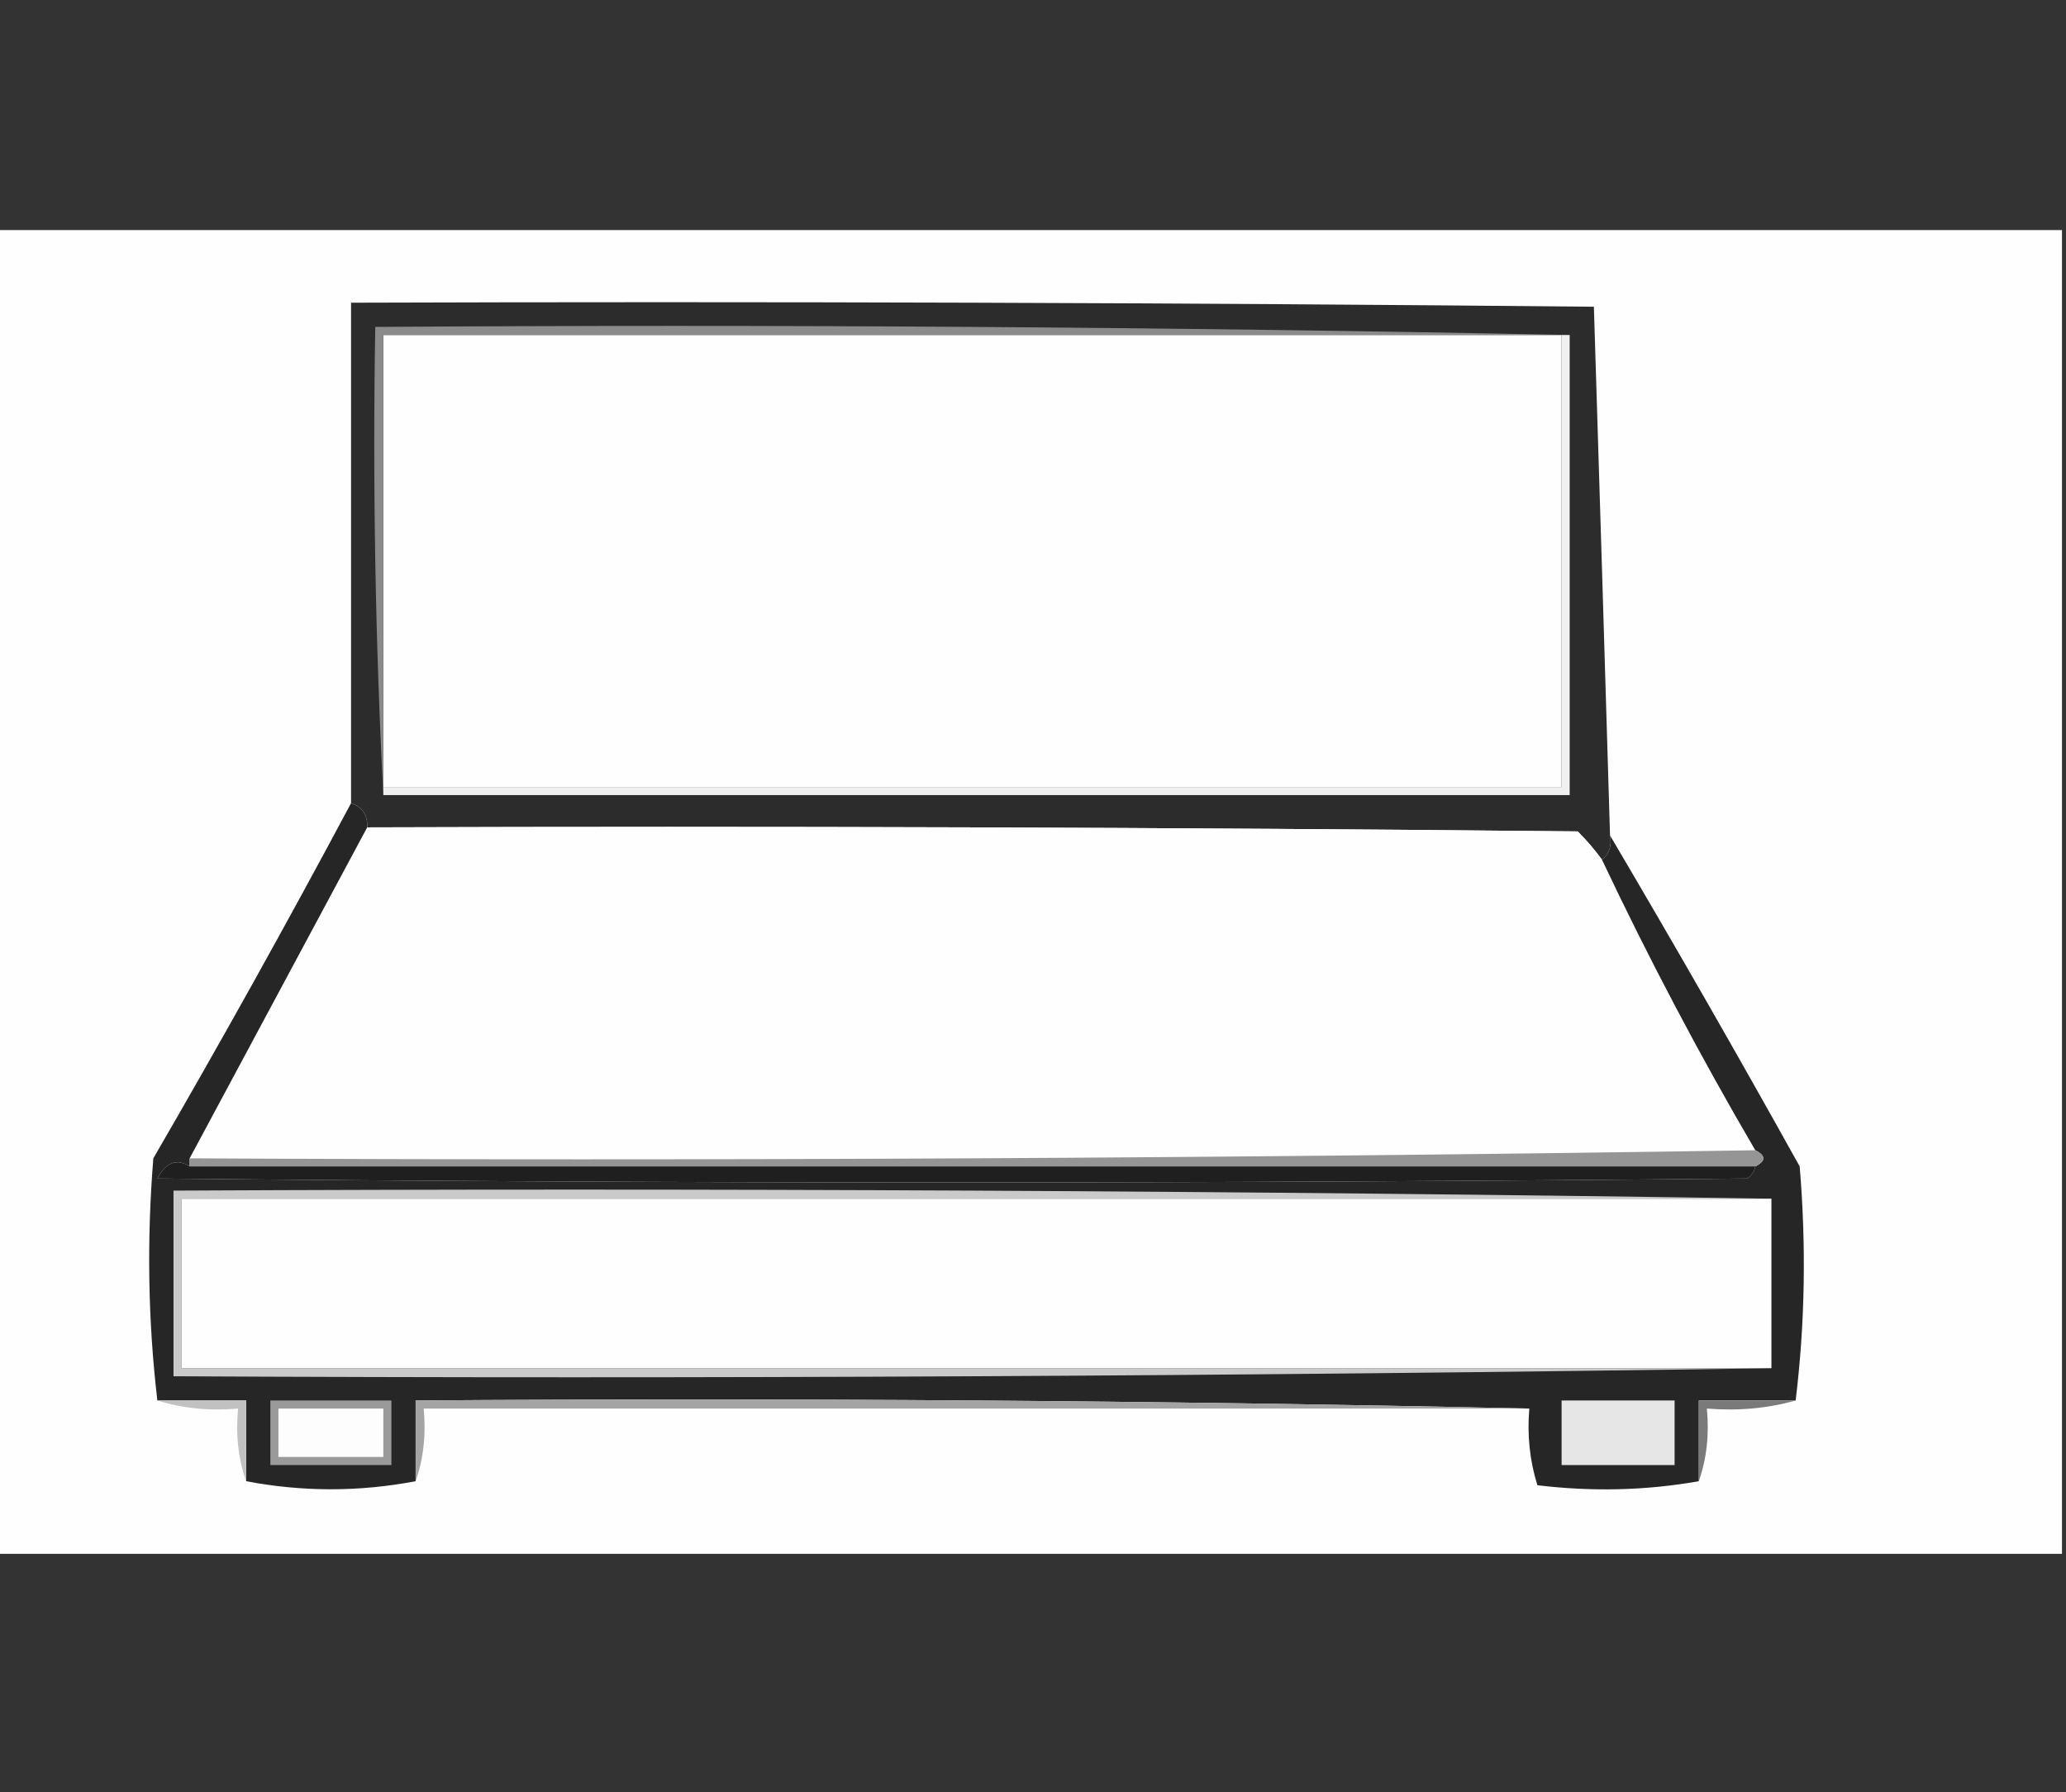 <?xml version="1.0" encoding="UTF-8"?>
<!DOCTYPE svg PUBLIC "-//W3C//DTD SVG 1.1//EN" "http://www.w3.org/Graphics/SVG/1.1/DTD/svg11.dtd">
<svg xmlns="http://www.w3.org/2000/svg" version="1.1" width="256px" height="222px" style="shape-rendering:geometricPrecision; text-rendering:geometricPrecision; image-rendering:optimizeQuality; fill-rule:evenodd; clip-rule:evenodd" xmlns:xlink="http://www.w3.org/1999/xlink">
<rect width="100%" height="100%" fill="#333333" stroke="none"/>
<g><path style="opacity:1" fill="#fefefe" d="M -0.5,28.5 C 84.833,28.5 170.167,28.5 255.5,28.5C 255.5,83.167 255.5,137.833 255.5,192.5C 170.167,192.5 84.833,192.5 -0.5,192.5C -0.5,137.833 -0.5,83.167 -0.5,28.5 Z"/></g>
<g><path style="opacity:1" fill="#2c2c2c" d="M 199.5,103.5 C 199.737,104.791 199.404,105.791 198.5,106.5C 197.636,105.312 196.636,104.145 195.5,103C 145.501,102.5 95.501,102.333 45.5,102.5C 45.573,100.973 44.906,99.973 43.5,99.5C 43.5,78.833 43.5,58.167 43.5,37.5C 94.834,37.333 146.168,37.5 197.5,38C 198.182,59.803 198.849,81.637 199.5,103.5 Z"/></g>
<g><path style="opacity:1" fill="#fefefe" d="M 193.5,41.5 C 193.5,60.167 193.5,78.833 193.5,97.5C 144.833,97.5 96.167,97.5 47.5,97.5C 47.5,78.833 47.5,60.167 47.5,41.5C 96.167,41.5 144.833,41.5 193.5,41.5 Z"/></g>
<g><path style="opacity:1" fill="#8b8b8b" d="M 194.5,41.5 C 194.167,41.5 193.833,41.5 193.5,41.5C 144.833,41.5 96.167,41.5 47.5,41.5C 47.5,60.167 47.5,78.833 47.5,97.5C 47.5,97.833 47.5,98.167 47.5,98.5C 46.503,79.341 46.17,60.007 46.5,40.5C 96.003,40.168 145.336,40.501 194.5,41.5 Z"/></g>
<g><path style="opacity:1" fill="#f0f0f0" d="M 193.5,41.5 C 193.833,41.5 194.167,41.5 194.5,41.5C 194.5,60.5 194.5,79.5 194.5,98.5C 145.5,98.5 96.5,98.5 47.5,98.5C 47.5,98.167 47.5,97.833 47.5,97.5C 96.167,97.5 144.833,97.5 193.5,97.5C 193.5,78.833 193.5,60.167 193.5,41.5 Z"/></g>
<g><path style="opacity:1" fill="#fefefe" d="M 45.5,102.5 C 95.501,102.333 145.501,102.5 195.5,103C 196.636,104.145 197.636,105.312 198.5,106.5C 204.311,118.789 210.644,130.789 217.5,142.5C 153.002,143.499 88.335,143.832 23.5,143.5C 30.833,129.833 38.167,116.167 45.5,102.5 Z"/></g>
<g><path style="opacity:1" fill="#262626" d="M 43.5,99.5 C 44.906,99.973 45.573,100.973 45.5,102.5C 38.167,116.167 30.833,129.833 23.5,143.5C 23.5,143.833 23.5,144.167 23.5,144.5C 21.9,143.488 20.567,143.988 19.5,146C 85.009,146.651 150.676,146.651 216.5,146C 217.056,145.617 217.389,145.117 217.5,144.5C 218.833,143.833 218.833,143.167 217.5,142.5C 210.644,130.789 204.311,118.789 198.5,106.5C 199.404,105.791 199.737,104.791 199.5,103.5C 207.47,116.999 215.303,130.665 223,144.5C 223.825,154.342 223.658,164.009 222.5,173.5C 218.5,173.5 214.5,173.5 210.5,173.5C 210.5,176.833 210.5,180.167 210.5,183.5C 204.013,184.654 197.346,184.821 190.5,184C 189.549,180.943 189.216,177.777 189.5,174.5C 143.67,173.501 97.67,173.168 51.5,173.5C 51.5,176.833 51.5,180.167 51.5,183.5C 44.5,184.833 37.5,184.833 30.5,183.5C 30.5,180.167 30.5,176.833 30.5,173.5C 26.833,173.5 23.167,173.5 19.5,173.5C 18.342,163.675 18.175,153.675 19,143.5C 27.432,128.967 35.599,114.301 43.5,99.5 Z"/></g>
<g><path style="opacity:1" fill="#959595" d="M 217.5,142.5 C 218.833,143.167 218.833,143.833 217.5,144.5C 152.833,144.5 88.167,144.5 23.5,144.5C 23.5,144.167 23.5,143.833 23.5,143.5C 88.335,143.832 153.002,143.499 217.5,142.5 Z"/></g>
<g><path style="opacity:1" fill="#1f1f1f" d="M 23.5,144.5 C 88.167,144.5 152.833,144.5 217.5,144.5C 217.389,145.117 217.056,145.617 216.5,146C 150.676,146.651 85.009,146.651 19.5,146C 20.567,143.988 21.9,143.488 23.5,144.5 Z"/></g>
<g><path style="opacity:1" fill="#cacaca" d="M 219.5,148.5 C 153.833,148.5 88.167,148.5 22.5,148.5C 22.5,155.5 22.5,162.5 22.5,169.5C 88.167,169.5 153.833,169.5 219.5,169.5C 153.669,170.499 87.669,170.832 21.5,170.5C 21.5,162.833 21.5,155.167 21.5,147.5C 87.669,147.168 153.669,147.501 219.5,148.5 Z"/></g>
<g><path style="opacity:1" fill="#fefefe" d="M 219.5,148.5 C 219.5,155.5 219.5,162.5 219.5,169.5C 153.833,169.5 88.167,169.5 22.5,169.5C 22.5,162.5 22.5,155.5 22.5,148.5C 88.167,148.5 153.833,148.5 219.5,148.5 Z"/></g>
<g><path style="opacity:1" fill="#9a9a9a" d="M 33.5,173.5 C 38.5,173.5 43.5,173.5 48.5,173.5C 48.5,176.167 48.5,178.833 48.5,181.5C 43.5,181.5 38.5,181.5 33.5,181.5C 33.5,178.833 33.5,176.167 33.5,173.5 Z"/></g>
<g><path style="opacity:1" fill="#a4a4a4" d="M 189.5,174.5 C 143.833,174.5 98.167,174.5 52.5,174.5C 52.81,177.713 52.477,180.713 51.5,183.5C 51.5,180.167 51.5,176.833 51.5,173.5C 97.67,173.168 143.67,173.501 189.5,174.5 Z"/></g>
<g><path style="opacity:1" fill="#fdfdfd" d="M 34.5,174.5 C 38.833,174.5 43.167,174.5 47.5,174.5C 47.5,176.5 47.5,178.5 47.5,180.5C 43.167,180.5 38.833,180.5 34.5,180.5C 34.5,178.5 34.5,176.5 34.5,174.5 Z"/></g>
<g><path style="opacity:1" fill="#e6e6e6" d="M 193.5,173.5 C 198.167,173.5 202.833,173.5 207.5,173.5C 207.5,176.167 207.5,178.833 207.5,181.5C 202.833,181.5 198.167,181.5 193.5,181.5C 193.5,178.833 193.5,176.167 193.5,173.5 Z"/></g>
<g><path style="opacity:1" fill="#7a7a7a" d="M 222.5,173.5 C 219.038,174.482 215.371,174.815 211.5,174.5C 211.81,177.713 211.477,180.713 210.5,183.5C 210.5,180.167 210.5,176.833 210.5,173.5C 214.5,173.5 218.5,173.5 222.5,173.5 Z"/></g>
<g><path style="opacity:1" fill="#c1c1c1" d="M 19.5,173.5 C 23.167,173.5 26.833,173.5 30.5,173.5C 30.5,176.833 30.5,180.167 30.5,183.5C 29.523,180.713 29.19,177.713 29.5,174.5C 25.958,174.813 22.625,174.479 19.5,173.5 Z"/></g>
</svg>
